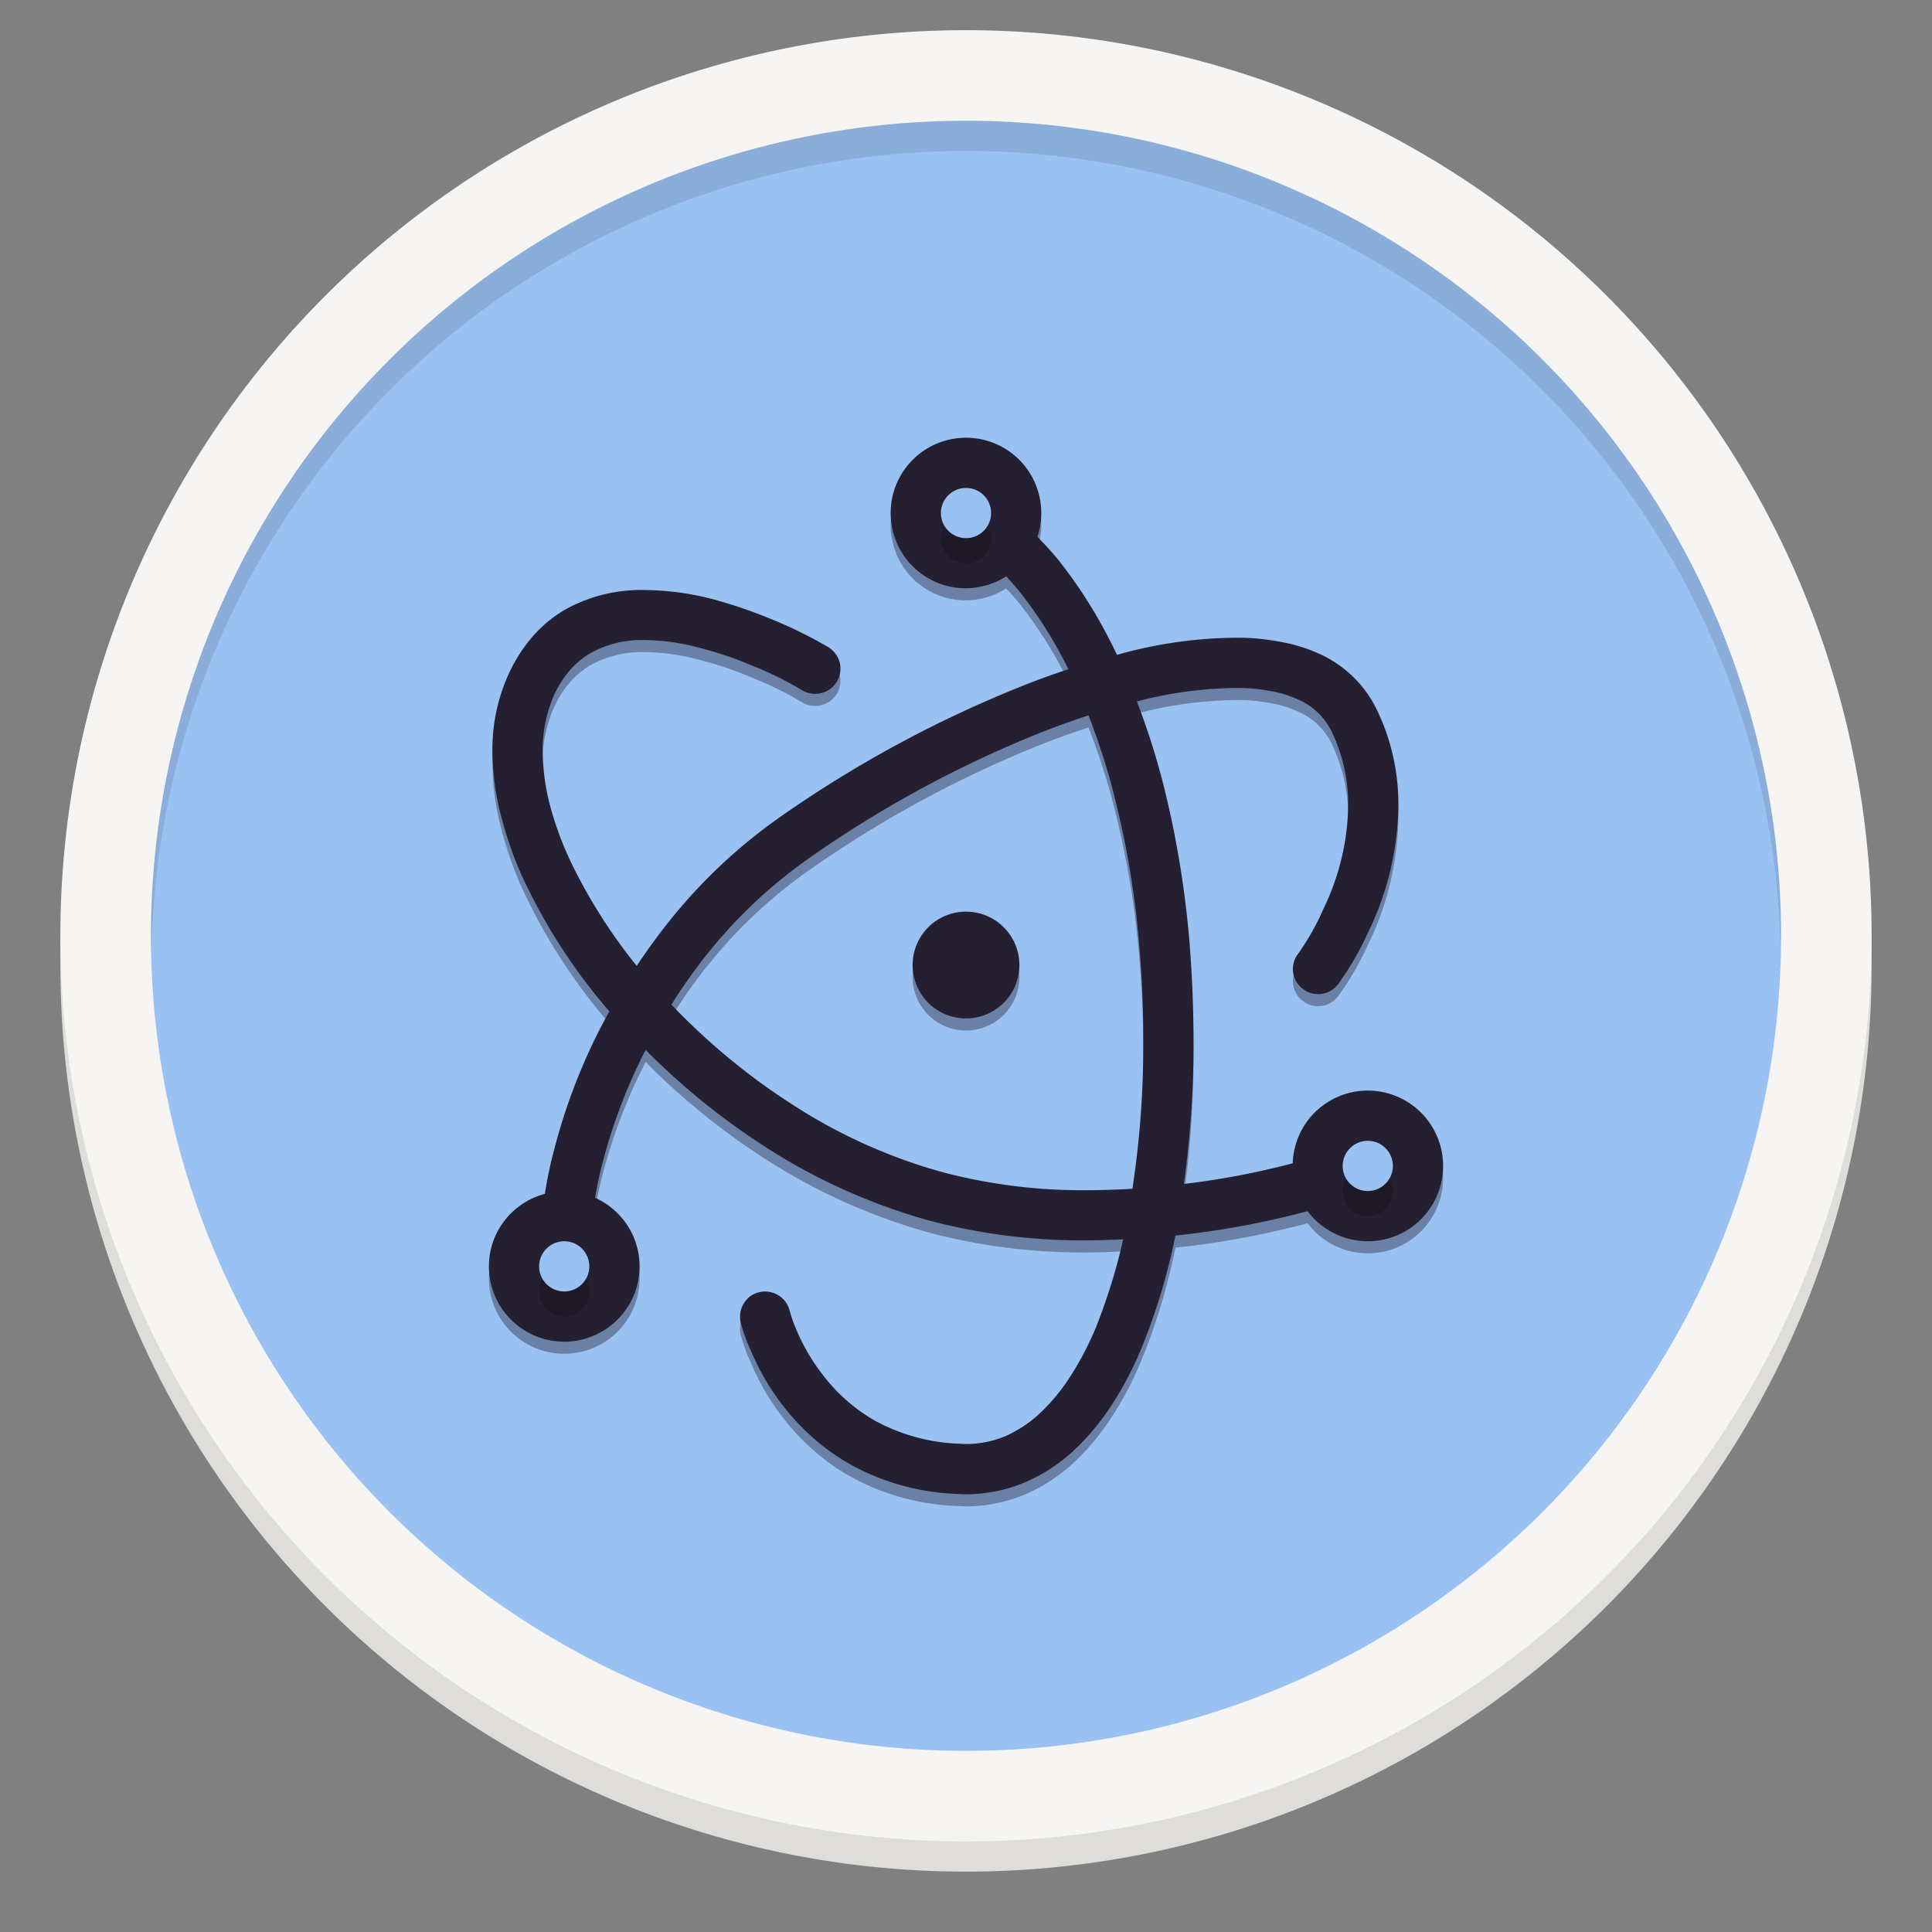 <svg enable-background="new" height="128" viewBox="0 0 128 128" width="128" xmlns="http://www.w3.org/2000/svg">
  <rect x="0" y="0" width="128" height="128" fill="#808080" stroke="none"/>
  <path d="m124 64a60 60 0 0 1 -60 60 60 60 0 0 1 -60-60 60 60 0 0 1 60-60 60 60 0 0 1 60 60z" fill="#deddda"/>
  <rect fill="#d5d3cf" height="114" rx="56" width="112" x="8" y="6"/>
  <path d="m124 62a60 60 0 0 1 -60 60 60 60 0 0 1 -60-60 60 60 0 0 1 60-60 60 60 0 0 1 60 60z" fill="#f6f5f4"/>
  <circle cx="64" cy="62" fill="#99c1f1" r="54"/>
  <path d="m64 8a54 54 0 0 0 -54 54 54 54 0 0 0 .042 1.171 54 54 0 0 1 53.959-53.171 54 54 0 0 1 53.958 52.828 54 54 0 0 0 .042-.828 54 54 0 0 0 -54-54z" opacity=".1"/>
  <path d="m63.766 29.806c-1.697.08-3.238 1.017-4.088 2.488-1.378 2.387-.56 5.44 1.826 6.818 1.664.961 3.642.835 5.16-.127.349.369.683.754.996 1.156 1.215 1.552 2.256 3.229 3.125 4.996-1.185.391-2.356.818-3.508 1.293-5.523 2.246-10.763 5.107-15.621 8.518-2.629 1.847-4.992 4.043-7.021 6.521-.875 1.064-1.689 2.177-2.451 3.324-1.62-2.003-3.017-4.181-4.17-6.486-.649-1.298-1.164-2.645-1.547-4.043-.333-1.214-.499-2.461-.516-3.709-.017-1.181.216-2.345.648-3.443.283-.699.666-1.331 1.148-1.896.399-.466.865-.849 1.381-1.148 1.081-.599 2.313-.899 3.561-.865 1.231.017 2.46.183 3.658.516 1.165.299 2.314.683 3.412 1.148 1.181.466 2.329 1.031 3.41 1.68.383.216.831.282 1.264.166.433-.116.799-.381 1.016-.764.233-.383.281-.833.182-1.266-.116-.416-.381-.781-.764-1.014-1.231-.715-2.513-1.348-3.844-1.881-1.248-.516-2.529-.948-3.826-1.297-1.464-.383-2.944-.583-4.441-.6-1.83-.05-3.644.382-5.258 1.264-.865.499-1.647 1.148-2.279 1.896-.715.848-1.281 1.798-1.697 2.812-.616 1.497-.915 3.111-.898 4.725.017 1.547.233 3.077.648 4.541.433 1.614 1.015 3.178 1.764 4.658 1.435 2.885 3.226 5.581 5.336 8.021-.235.43-.474.856-.693 1.295-1.264 2.495-2.262 5.142-2.961 7.854-.264.969-.462 1.951-.621 2.939-2.129.57-3.705 2.494-3.705 4.803 0 2.756 2.234 4.99 4.99 4.99s4.992-2.234 4.992-4.99c0-2.027-1.214-3.763-2.949-4.545.135-.788.296-1.573.504-2.35.649-2.495 1.564-4.906 2.729-7.219.037-.075.081-.146.119-.221 2.335 2.346 4.904 4.458 7.682 6.26 3.41 2.246 7.171 3.941 11.098 5.039 3.444.915 7.003 1.348 10.547 1.314.772-.003 1.542-.036 2.312-.07-.464 2.048-1.089 4.058-1.879 6.01-.482 1.131-1.066 2.23-1.748 3.262-.582.882-1.264 1.68-2.029 2.379-.665.599-1.431 1.08-2.246 1.43-.799.316-1.647.482-2.512.482l-.35-.016c-1.98-.05-3.943-.583-5.689-1.531-1.331-.765-2.512-1.796-3.443-3.027-.715-.915-1.314-1.93-1.764-3.012-.183-.416-.333-.849-.449-1.281-.116-.433-.399-.797-.781-1.014-.383-.216-.833-.282-1.266-.166-.416.1-.782.381-.998.764-.233.383-.283.833-.184 1.266.166.599.367 1.18.633 1.746.549 1.331 1.28 2.595 2.162 3.727 1.214 1.58 2.729 2.911 4.459 3.893 2.229 1.231 4.71 1.896 7.238 1.963h.016l.365.018h.033c1.298 0 2.58-.25 3.777-.732 1.181-.482 2.28-1.181 3.229-2.029.982-.898 1.846-1.913 2.578-3.027.799-1.214 1.48-2.495 2.029-3.826 1.001-2.43 1.756-4.95 2.277-7.525 2.046-.216 4.079-.538 6.09-.977.891-.192 1.782-.409 2.67-.639 1.494 1.99 4.271 2.598 6.48 1.322 2.386-1.378 3.204-4.43 1.826-6.816-.912-1.581-2.613-2.538-4.438-2.496-.836.02-1.655.251-2.379.67-1.545.893-2.419 2.488-2.479 4.148-.788.204-1.58.395-2.379.566-1.598.347-3.211.605-4.83.803.43-3.14.651-6.318.637-9.486 0-2.263-.1-4.526-.283-6.771-.283-3.178-.781-6.338-1.529-9.449-.499-2.132-1.154-4.217-1.938-6.26.12-.03.238-.066.357-.096 1.996-.499 4.042-.766 6.088-.799.799-.017 1.597.049 2.379.199.649.1 1.264.3 1.863.566.965.416 1.747 1.165 2.213 2.113.732 1.531 1.114 3.209 1.098 4.906-.033 2.412-.615 4.775-1.68 6.938-.449 1.031-1.015 2.015-1.664 2.93-.266.349-.365.798-.299 1.23.083.449.316.831.682 1.08.349.266.798.367 1.23.301.433-.067.832-.317 1.082-.666.782-1.081 1.447-2.246 1.996-3.461 1.264-2.595 1.931-5.44 1.98-8.318.017-2.213-.467-4.39-1.432-6.387-.799-1.647-2.162-2.962-3.842-3.711-.848-.383-1.747-.649-2.662-.799-.982-.183-1.98-.267-2.979-.25-2.312.033-4.624.333-6.854.898-.294.073-.585.157-.877.234-1.016-2.154-2.248-4.194-3.715-6.072-.479-.618-1.007-1.192-1.555-1.744.736-2.203-.149-4.694-2.238-5.9-.828-.478-1.776-.707-2.73-.662zm8.35 18.391c.774 1.991 1.416 4.03 1.9 6.119.715 2.945 1.198 5.94 1.447 8.951.2 2.163.283 4.326.283 6.488.016 3.283-.228 6.563-.721 9.805-.979.057-1.958.089-2.939.094-3.261.033-6.506-.365-9.65-1.197-3.61-.998-7.036-2.562-10.164-4.625-2.842-1.844-5.451-4.021-7.791-6.473.826-1.314 1.726-2.581 2.717-3.775 1.847-2.246 3.992-4.226 6.371-5.906 4.658-3.277 9.683-6.024 14.957-8.17 1.181-.481 2.379-.918 3.59-1.311zm-8.137 13.002a3.537 3.537 0 0 0 -3.516 3.537 3.537 3.537 0 0 0 3.537 3.537 3.537 3.537 0 0 0 3.537-3.537 3.537 3.537 0 0 0 -3.537-3.537 3.537 3.537 0 0 0 -.021 0z" fill="#241f31" opacity=".4"/>
  <path d="m63.766 29.006c-1.697.08-3.238 1.017-4.088 2.488-1.378 2.387-.56 5.44 1.826 6.818 1.664.961 3.642.835 5.16-.127.349.369.683.754.996 1.156 1.215 1.552 2.256 3.229 3.125 4.996-1.185.391-2.356.818-3.508 1.293-5.523 2.246-10.763 5.107-15.621 8.518-2.629 1.847-4.992 4.043-7.021 6.521-.875 1.064-1.689 2.177-2.451 3.324-1.62-2.003-3.017-4.181-4.17-6.486-.649-1.298-1.164-2.645-1.547-4.043-.333-1.214-.499-2.461-.516-3.709-.017-1.181.216-2.345.648-3.443.283-.699.666-1.331 1.148-1.896.399-.466.865-.849 1.381-1.148 1.081-.599 2.313-.899 3.561-.865 1.231.017 2.46.183 3.658.516 1.165.299 2.314.683 3.412 1.148 1.181.466 2.329 1.031 3.41 1.68.383.216.831.282 1.264.166.433-.116.799-.381 1.016-.764.233-.383.281-.833.182-1.266-.116-.416-.381-.781-.764-1.014-1.231-.715-2.513-1.348-3.844-1.881-1.248-.516-2.529-.948-3.826-1.297-1.464-.383-2.944-.583-4.441-.6-1.83-.05-3.644.382-5.258 1.264-.865.499-1.647 1.148-2.279 1.896-.715.848-1.281 1.798-1.697 2.812-.616 1.497-.915 3.111-.898 4.725.017 1.547.233 3.077.648 4.541.433 1.614 1.015 3.178 1.764 4.658 1.435 2.885 3.226 5.581 5.336 8.021-.235.43-.474.856-.693 1.295-1.264 2.495-2.262 5.142-2.961 7.854-.264.969-.462 1.951-.621 2.939-2.129.57-3.705 2.494-3.705 4.803 0 2.756 2.234 4.99 4.99 4.99s4.992-2.234 4.992-4.99c0-2.027-1.214-3.763-2.949-4.545.135-.788.296-1.573.504-2.35.649-2.495 1.564-4.906 2.729-7.219.037-.075.081-.146.119-.221 2.335 2.346 4.904 4.458 7.682 6.26 3.41 2.246 7.171 3.941 11.098 5.039 3.444.915 7.003 1.348 10.547 1.314.772-.003 1.542-.036 2.312-.07-.464 2.048-1.089 4.058-1.879 6.01-.482 1.131-1.066 2.23-1.748 3.262-.582.882-1.264 1.68-2.029 2.379-.665.599-1.431 1.08-2.246 1.43-.799.316-1.647.482-2.512.482l-.35-.016c-1.98-.05-3.943-.583-5.689-1.531-1.331-.765-2.512-1.796-3.443-3.027-.715-.915-1.314-1.93-1.764-3.012-.183-.416-.333-.849-.449-1.281-.116-.433-.399-.797-.781-1.014-.383-.216-.833-.282-1.266-.166-.416.1-.782.381-.998.764-.233.383-.283.833-.184 1.266.166.599.367 1.18.633 1.746.549 1.331 1.28 2.595 2.162 3.727 1.214 1.58 2.729 2.911 4.459 3.893 2.229 1.231 4.71 1.896 7.238 1.963h.016l.365.018h.033c1.298 0 2.58-.25 3.777-.732 1.181-.482 2.28-1.181 3.229-2.029.982-.898 1.846-1.913 2.578-3.027.799-1.214 1.48-2.495 2.029-3.826 1.001-2.43 1.756-4.95 2.277-7.525 2.046-.216 4.079-.538 6.09-.977.891-.192 1.782-.409 2.67-.639 1.494 1.99 4.271 2.598 6.48 1.322 2.386-1.378 3.204-4.43 1.826-6.816-.912-1.581-2.613-2.538-4.438-2.496-.836.02-1.655.251-2.379.67-1.545.893-2.419 2.488-2.479 4.148-.788.204-1.58.395-2.379.566-1.598.347-3.211.605-4.83.803.43-3.14.651-6.318.637-9.486 0-2.263-.1-4.526-.283-6.771-.283-3.178-.781-6.338-1.529-9.449-.499-2.132-1.154-4.217-1.938-6.26.12-.03.238-.066.357-.096 1.996-.499 4.042-.766 6.088-.799.799-.017 1.597.049 2.379.199.649.1 1.264.3 1.863.566.965.416 1.747 1.165 2.213 2.113.732 1.531 1.114 3.209 1.098 4.906-.033 2.412-.615 4.775-1.68 6.938-.449 1.031-1.015 2.015-1.664 2.93-.266.349-.365.798-.299 1.23.083.449.316.831.682 1.08.349.266.798.367 1.23.301.433-.067.832-.317 1.082-.666.782-1.081 1.447-2.246 1.996-3.461 1.264-2.595 1.931-5.44 1.98-8.318.017-2.213-.467-4.39-1.432-6.387-.799-1.647-2.162-2.962-3.842-3.711-.848-.383-1.747-.649-2.662-.799-.982-.183-1.98-.267-2.979-.25-2.312.033-4.624.333-6.854.898-.294.073-.585.157-.877.234-1.016-2.154-2.248-4.194-3.715-6.072-.479-.618-1.007-1.192-1.555-1.744.736-2.203-.149-4.694-2.238-5.9-.828-.478-1.776-.707-2.73-.662zm8.35 18.391c.774 1.991 1.416 4.03 1.9 6.119.715 2.945 1.198 5.94 1.447 8.951.2 2.163.283 4.326.283 6.488.016 3.283-.228 6.563-.721 9.805-.979.057-1.958.089-2.939.094-3.261.033-6.506-.365-9.65-1.197-3.61-.998-7.036-2.562-10.164-4.625-2.842-1.844-5.451-4.021-7.791-6.473.826-1.314 1.726-2.581 2.717-3.775 1.847-2.246 3.992-4.226 6.371-5.906 4.658-3.277 9.683-6.024 14.957-8.17 1.181-.481 2.379-.918 3.59-1.311zm-8.137 13.002a3.537 3.537 0 0 0 -3.516 3.537 3.537 3.537 0 0 0 3.537 3.537 3.537 3.537 0 0 0 3.537-3.537 3.537 3.537 0 0 0 -3.537-3.537 3.537 3.537 0 0 0 -.021 0z" fill="#241f31"/>
  <path d="m64 33.99c-.919 0-1.664.745-1.664 1.664s.745 1.664 1.664 1.664 1.664-.745 1.664-1.664-.745-1.664-1.664-1.664zm26.618 43.255c-.919 0-1.664.745-1.664 1.664 0 .919.745 1.664 1.664 1.664s1.664-.745 1.664-1.664c0-.919-.745-1.664-1.664-1.664zm-53.237 6.655c-.919 0-1.664.745-1.664 1.664 0 .919.745 1.664 1.664 1.664.919 0 1.664-.745 1.664-1.664 0-.919-.745-1.664-1.664-1.664z" opacity=".2"/>
  <path d="m64 32.326c-.919 0-1.664.745-1.664 1.664 0 .919.745 1.664 1.664 1.664s1.664-.745 1.664-1.664c0-.919-.745-1.664-1.664-1.664zm26.618 43.255c-.919 0-1.664.745-1.664 1.664 0 .919.745 1.664 1.664 1.664s1.664-.745 1.664-1.664c0-.919-.745-1.664-1.664-1.664zm-53.237 6.655c-.919 0-1.664.745-1.664 1.664s.745 1.664 1.664 1.664c.919 0 1.664-.745 1.664-1.664s-.745-1.664-1.664-1.664z" fill="#99c1f1"/>
</svg>
